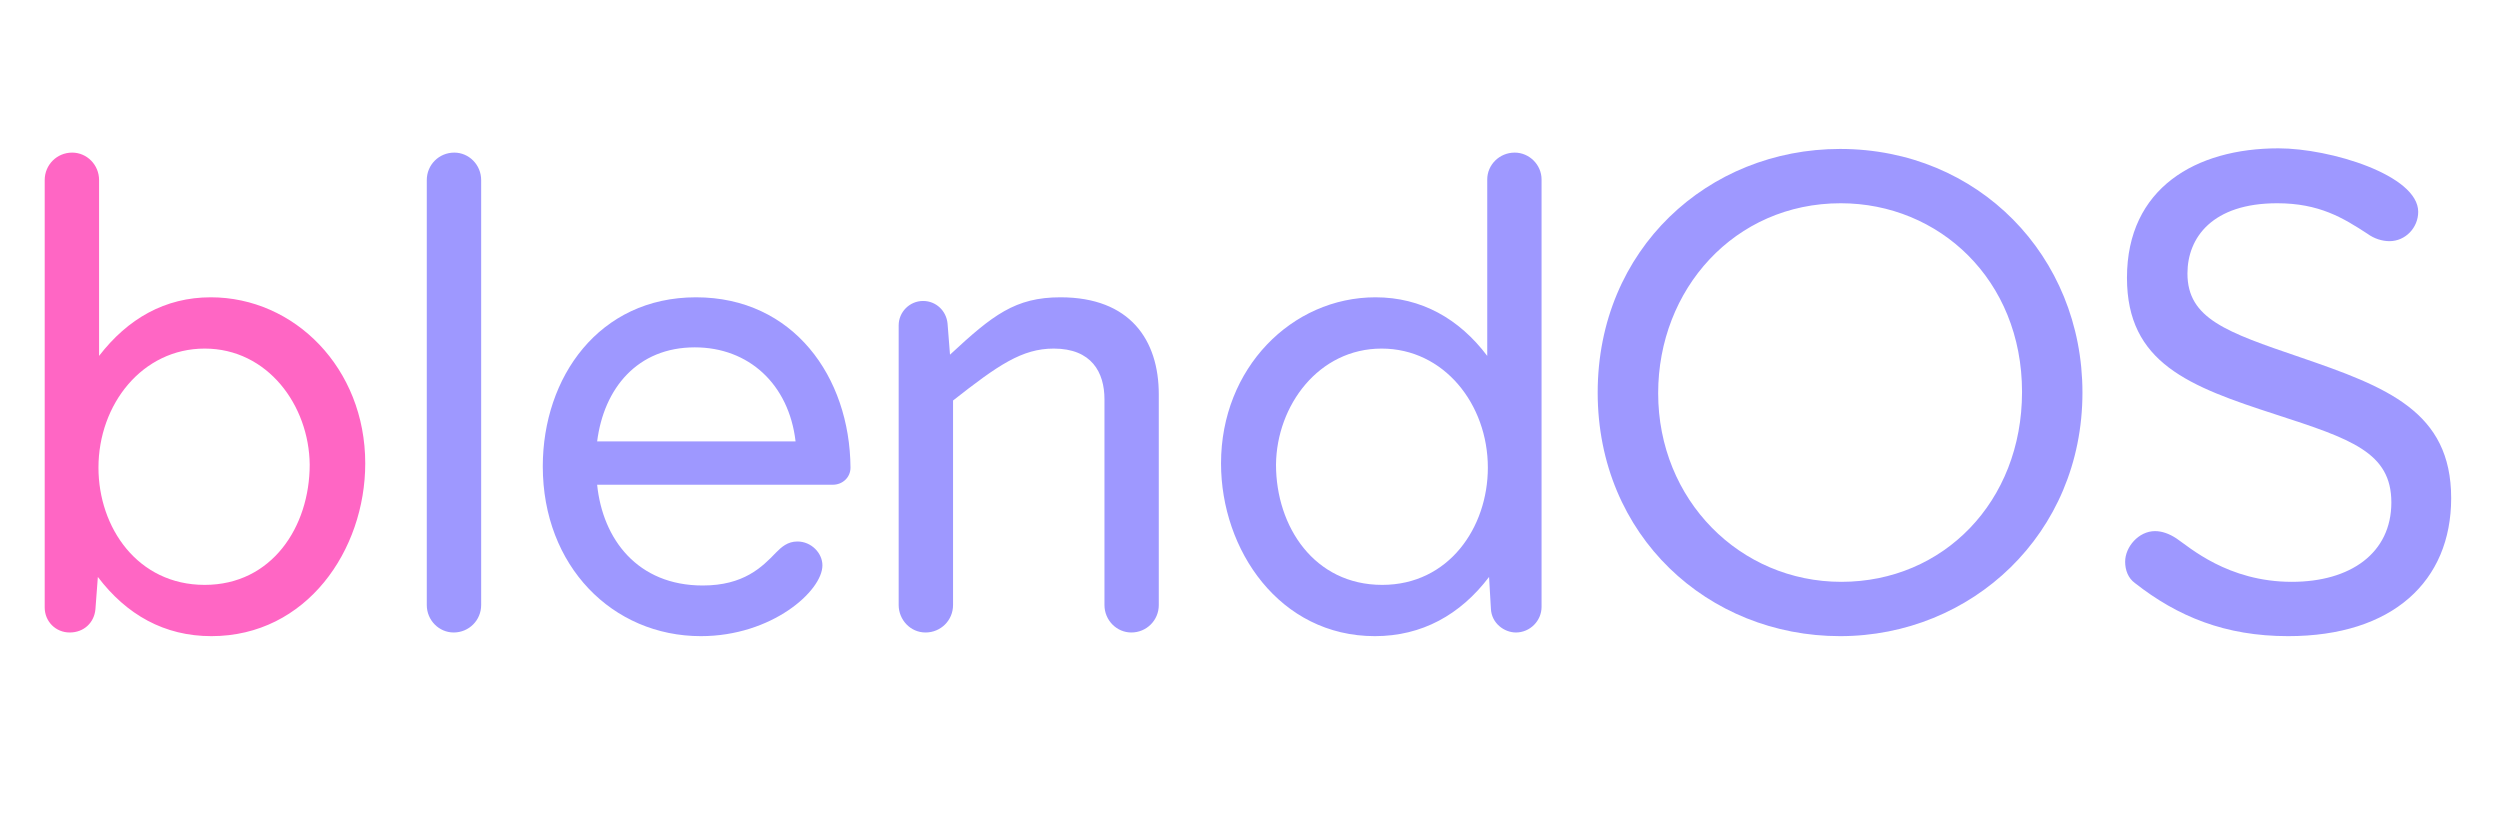 <svg xmlns="http://www.w3.org/2000/svg" xmlns:xlink="http://www.w3.org/1999/xlink" width="256" zoomAndPan="magnify" viewBox="0 0 192 63.75" height="85" preserveAspectRatio="xMidYMid meet" version="1.0"><defs><g/></defs><g fill="#ff66c4" fill-opacity="1"><g transform="translate(-0.551, 48.294)"><g><path d="M 24.336 -12.613 C 24.336 -7.832 21.43 -3.375 16.27 -3.375 C 11.113 -3.375 8.113 -7.785 8.113 -12.379 C 8.113 -17.254 11.488 -21.523 16.27 -21.523 C 21.102 -21.523 24.289 -17.16 24.336 -12.613 Z M 5.906 0.281 C 6.988 0.281 7.785 -0.469 7.879 -1.5 L 8.066 -3.984 C 10.27 -1.078 13.176 0.562 16.785 0.562 C 24.102 0.562 28.602 -6.047 28.602 -12.707 C 28.602 -20.023 23.164 -25.461 16.738 -25.461 C 13.223 -25.461 10.363 -23.82 8.16 -20.961 L 8.16 -34.465 C 8.16 -35.637 7.223 -36.574 6.094 -36.574 C 4.922 -36.574 3.984 -35.637 3.984 -34.465 L 3.984 -1.641 C 3.984 -0.562 4.828 0.281 5.906 0.281 Z M 5.906 0.281 "/></g></g></g><g fill="#9e98ff" fill-opacity="1"><g transform="translate(28.605, 48.294)"><g><path d="M 8.348 -1.828 L 8.348 -34.465 C 8.348 -35.637 7.41 -36.574 6.285 -36.574 C 5.109 -36.574 4.172 -35.637 4.172 -34.465 L 4.172 -1.828 C 4.172 -0.656 5.109 0.281 6.238 0.281 C 7.41 0.281 8.348 -0.656 8.348 -1.828 Z M 8.348 -1.828 "/></g></g></g><g fill="#9e98ff" fill-opacity="1"><g transform="translate(39.248, 48.294)"><g><path d="M 14.113 -21.617 C 18.238 -21.617 21.336 -18.805 21.852 -14.395 L 6.613 -14.395 C 7.129 -18.473 9.707 -21.617 14.113 -21.617 Z M 20.352 -5.859 C 19.273 -4.734 17.863 -3.328 14.723 -3.328 C 9.707 -3.328 7.035 -6.895 6.613 -11.066 L 24.711 -11.066 C 25.461 -11.066 26.07 -11.629 26.07 -12.379 C 26.023 -19.367 21.664 -25.461 14.207 -25.461 C 6.754 -25.461 2.438 -19.32 2.438 -12.473 C 2.438 -4.828 7.785 0.562 14.582 0.562 C 20.023 0.562 23.914 -2.906 23.914 -4.875 C 23.914 -5.812 23.07 -6.707 21.992 -6.707 C 21.242 -6.707 20.773 -6.285 20.352 -5.859 Z M 20.352 -5.859 "/></g></g></g><g fill="#9e98ff" fill-opacity="1"><g transform="translate(65.034, 48.294)"><g><path d="M 23.961 -18.004 C 23.961 -22.18 21.758 -25.461 16.41 -25.461 C 12.941 -25.461 11.207 -24.102 7.926 -21.055 L 7.738 -23.445 C 7.645 -24.43 6.848 -25.18 5.859 -25.18 C 4.828 -25.18 3.984 -24.336 3.984 -23.305 L 3.984 -1.828 C 3.984 -0.703 4.875 0.281 6.047 0.281 C 7.223 0.281 8.16 -0.656 8.16 -1.828 L 8.16 -17.535 C 11.629 -20.258 13.457 -21.523 15.895 -21.523 C 18.805 -21.523 19.789 -19.695 19.789 -17.629 L 19.789 -1.828 C 19.789 -0.656 20.727 0.281 21.852 0.281 C 23.023 0.281 23.961 -0.656 23.961 -1.828 Z M 23.961 -18.004 "/></g></g></g><g fill="#9e98ff" fill-opacity="1"><g transform="translate(91.337, 48.294)"><g><path d="M 6.66 -12.613 C 6.707 -17.16 9.941 -21.523 14.77 -21.523 C 19.555 -21.523 22.93 -17.254 22.93 -12.379 C 22.93 -7.785 19.93 -3.375 14.816 -3.375 C 9.613 -3.375 6.66 -7.832 6.66 -12.613 Z M 24.992 -36.574 C 23.82 -36.574 22.883 -35.637 22.883 -34.512 L 22.883 -20.961 C 20.727 -23.82 17.816 -25.461 14.301 -25.461 C 7.879 -25.461 2.438 -20.023 2.438 -12.707 C 2.438 -6.047 6.941 0.562 14.254 0.562 C 17.863 0.562 20.82 -1.078 23.023 -3.984 L 23.164 -1.547 C 23.211 -0.422 24.195 0.281 25.086 0.281 C 26.164 0.281 27.055 -0.609 27.055 -1.688 L 27.055 -34.512 C 27.055 -35.637 26.117 -36.574 24.992 -36.574 Z M 24.992 -36.574 "/></g></g></g><g fill="#9e98ff" fill-opacity="1"><g transform="translate(120.452, 48.294)"><g><path d="M 2.25 -18.145 C 2.25 -7.129 10.738 0.562 20.867 0.562 C 30.949 0.562 39.48 -7.27 39.48 -18.145 C 39.48 -28.648 31.465 -36.855 20.867 -36.855 C 10.738 -36.855 2.25 -29.164 2.25 -18.145 Z M 34.84 -18.191 C 34.84 -9.754 28.789 -3.609 20.961 -3.609 C 13.176 -3.609 6.895 -9.895 6.895 -18.098 C 6.895 -26.07 12.754 -32.684 20.914 -32.684 C 28.461 -32.684 34.84 -26.82 34.84 -18.191 Z M 34.84 -18.191 "/></g></g></g><g fill="#9e98ff" fill-opacity="1"><g transform="translate(160.445, 48.294)"><g><path d="M 27.805 -10.035 C 27.805 -16.691 22.883 -18.57 16.176 -20.867 C 10.551 -22.789 7.551 -23.82 7.551 -27.289 C 7.551 -30.055 9.473 -32.684 14.441 -32.684 C 17.676 -32.684 19.508 -31.559 21.383 -30.336 C 21.898 -29.961 22.508 -29.773 23.07 -29.773 C 24.289 -29.773 25.273 -30.805 25.273 -32.027 C 25.273 -34.84 18.523 -36.902 14.535 -36.902 C 8.207 -36.902 2.906 -33.855 2.906 -26.961 C 2.906 -20.398 7.691 -18.617 14.348 -16.457 C 20.117 -14.582 23.211 -13.551 23.211 -9.707 C 23.211 -5.812 20.07 -3.609 15.566 -3.609 C 10.645 -3.609 7.691 -6.285 6.707 -6.941 C 6.141 -7.316 5.578 -7.504 5.062 -7.504 C 3.797 -7.504 2.766 -6.285 2.766 -5.156 C 2.766 -4.5 3 -3.891 3.516 -3.516 C 6.801 -0.938 10.457 0.562 15.285 0.562 C 23.305 0.562 27.805 -3.656 27.805 -10.035 Z M 27.805 -10.035 "/></g></g></g></svg>